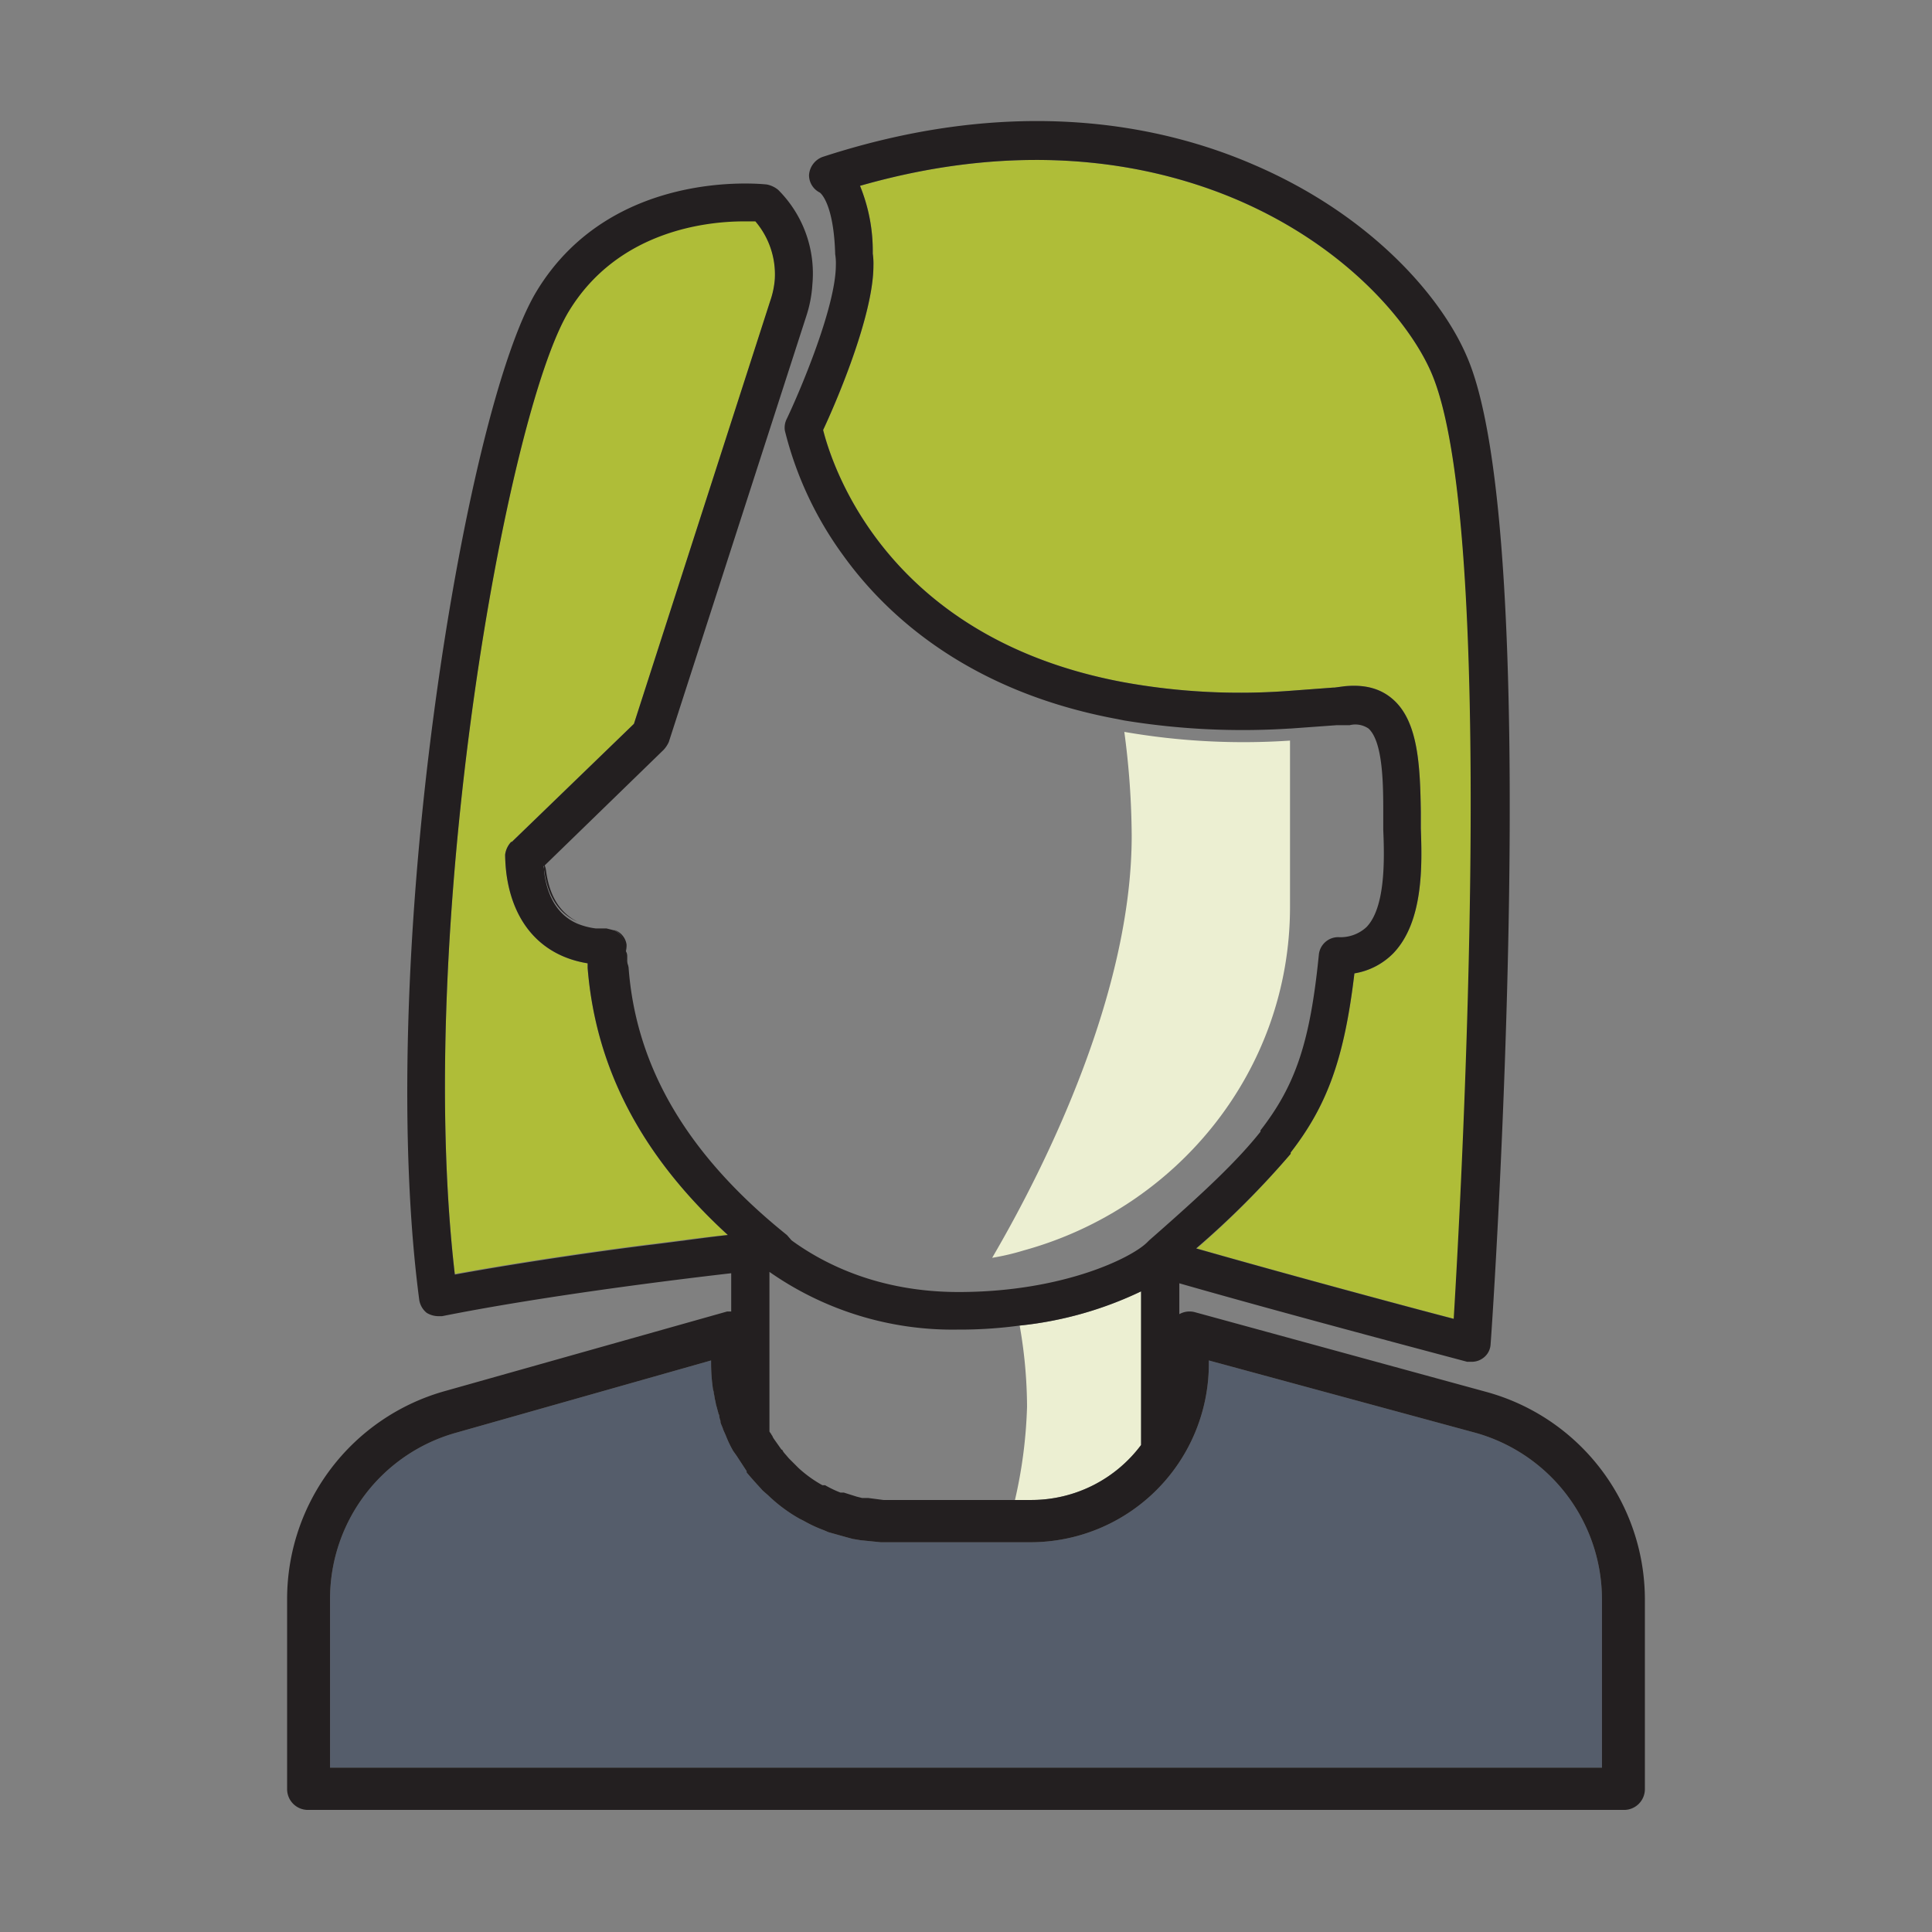 <svg id="Layer_1" data-name="Layer 1" xmlns="http://www.w3.org/2000/svg" width="4in" height="4in" viewBox="0 0 288 288"><rect x="0" y="0" width="288" height="288" fill="#808080" stroke="none"/><title>testimonial-one_1</title><path d="M153.1,209.7a70.6,70.6,0,0,1-1.8,13.9H131.7l-2.3-.3h-.9l-.8-.2-1.9-.6h-.5a15.8,15.8,0,0,1-2.3-1.1h-.4a18.3,18.3,0,0,1-3.6-2.6l-.6-.6-.8-.8-.6-.7a2.1,2.1,0,0,1-.4-.6h-.1l-1.2-1.7c0-.1,0-.1-.1-.1a.5.5,0,0,0-.2-.4c0-.1,0-.1-.1-.2l-.2-.3V189.6a47.6,47.6,0,0,0,28.1,8.6,65.6,65.6,0,0,0,9.2-.6A70.7,70.7,0,0,1,153.1,209.7Z" fill="none"/><path d="M170.1,192.5v22.9a20.4,20.4,0,0,1-16.3,8.2h-2.5a70.6,70.6,0,0,0,1.8-13.9,70.7,70.7,0,0,0-1.1-12.1A54.8,54.8,0,0,0,170.1,192.5Z" fill="#ecefd2"/><path d="M238.8,238.4v25.1H49.2V238.3a25.7,25.7,0,0,1,18.7-24.7L106,202.8v.5a27.7,27.7,0,0,0,.3,3.9,1.1,1.1,0,0,1,.1.5c.1.3.1.6.2,1s.1.6.2.9l.3,1.1c0,.1,0,.1.1.2a2.9,2.9,0,0,0,.2.9v.2c.1.4.3.7.4,1.1l.4.9a16.3,16.3,0,0,0,1.1,2.3l.5.7,1.5,2.3v.2l.6.7.8.9,1,1.1.8.7a23,23,0,0,0,4.7,3.5l.6.3a20.2,20.2,0,0,0,3,1.4l.7.3,2.5.7,1.1.3,1.2.2,3,.3h22.3a26.6,26.6,0,0,0,26.6-26.6v-.5L220,213.6A25.8,25.8,0,0,1,238.8,238.4Z" fill="#555d6b"/><path d="M167.6,109.1a120.2,120.2,0,0,1,1.1,15.5c0,23.1-12.5,48.7-20.8,62.9a35.7,35.7,0,0,0,4.7-1.1c22.9-6.3,39.7-26.8,39.7-51.2V110.4A103.7,103.7,0,0,1,167.6,109.1Z" fill="#ecefd2"/><path d="M86.1,137.4c-2.8-1.2-4.5-3.8-5-7.8a1.9,1.9,0,0,0-.1-.8h.1a2.9,2.9,0,0,1,.3,1C81.9,133.6,83.5,136.1,86.1,137.4Z" fill="#231f20"/><path d="M93.3,141.8c0-.2-.1-.3-.1-.5a.3.3,0,0,0-.1-.2h0a2.7,2.7,0,0,0-1.6-2.5,2.7,2.7,0,0,1,1.9,2.2A3.7,3.7,0,0,1,93.3,141.8Z" fill="#231f20"/><path d="M93.6,144.1a5.6,5.6,0,0,0-.4-1.2v-1.6c0,.2.1.3.1.5a1.4,1.4,0,0,1,.2.7v1.6Z" fill="#231f20"/><path d="M114.5,189.2h0Z" fill="#231f20"/><path d="M115.5,41.7h0a13,13,0,0,1-.7,3.3L94.5,107.9,76.3,125.5h-.1a3.4,3.4,0,0,0-.9,1.9,24.8,24.8,0,0,0,.2,2.9c1,7.4,5.3,12.2,12.1,13.3v.7c1.2,14.9,8,28,20.9,39.8-2.7.2-6.2.7-11,1.3-6.6.8-18.7,2.5-29.7,4.5-6-51.5,7.7-128.3,17-143.6,7.3-12,20.5-13.4,26.1-13.4h1.7A12.2,12.2,0,0,1,115.5,41.7Z" fill="#afbd38"/><path d="M216.8,196.6c-7.3-1.9-25.1-6.7-38.4-10.5a130.1,130.1,0,0,0,14-14.1h0v-.2c5.5-7.1,8-14.1,9.5-26.7a10.5,10.5,0,0,0,5.8-3c4.5-4.7,4.3-13.1,4.1-18.6v-2.4c-.1-7-.4-13.5-4.1-16.8-1.9-1.7-4.3-2.3-7.3-2l-1.5.2h-.2l-6.7.5a97.1,97.1,0,0,1-24.5-1.3c-35.5-6.6-43.5-32.5-44.8-37.6,1.7-3.6,7.5-16.9,7.5-24.5a10.3,10.3,0,0,0-.1-1.8,25.7,25.7,0,0,0-1.9-10.1c25.5-7.3,44.7-2.9,56.5,2.2,15.9,6.9,25.3,18,28.6,25.5C223.4,78.1,218,176.8,216.8,196.6Z" fill="#afbd38"/><path d="M221.6,207.5l-43.5-11.9a3.1,3.1,0,0,0-2.3.3v-4.6c17.1,4.9,42.6,11.6,42.9,11.7h.7a2.8,2.8,0,0,0,1.6-.5,2.7,2.7,0,0,0,1.2-2.1c.4-5,8.1-121-3.6-147.4-3.8-8.8-14.2-20.9-31.6-28.4-13.3-5.8-35.3-10.7-64.4-1.2a3.1,3.1,0,0,0-2,2.7,2.9,2.9,0,0,0,1.6,2.6c.3.2,2.1,2,2.3,9.2a8.1,8.1,0,0,1,.1,1.6c0,6.2-5.3,18.7-7.3,22.9a2.9,2.9,0,0,0-.3,1.8,53.1,53.1,0,0,0,8.7,18.6c6.4,8.9,18.7,20.3,40.9,24.4l1,.2a109.4,109.4,0,0,0,24.7,1.2h.1l6.9-.5h1.9a3.5,3.5,0,0,1,2.8.5c2.2,2,2.2,8.6,2.2,12.6v2.5c.2,4.6.3,11.6-2.5,14.5a5.7,5.7,0,0,1-4.2,1.5,2.9,2.9,0,0,0-2.9,2.6c-1.3,13.1-3.5,19.5-8.7,26.2v.2c-3.5,4.4-8.4,9-15.8,15.5l-.8.7-.3.3c-2.3,2.3-12.6,7.4-28.1,7.4-11.9,0-20.1-4.2-24.9-7.7l-.7-.8c-14.7-11.8-22.5-24.9-23.6-39.9h0a5.6,5.6,0,0,0-.4-1.2v-1.6a.3.3,0,0,0-.1-.2h0a2.7,2.7,0,0,0-1.6-2.5l-1.2-.3H88.8a10.7,10.7,0,0,1-2.7-.7c-2.8-1.2-4.5-3.8-5-7.8a1.9,1.9,0,0,0-.1-.8h.1l17.8-17.3a4.2,4.2,0,0,0,.8-1.2l20.5-63.5a18.6,18.6,0,0,0,.9-4.7A17.6,17.6,0,0,0,116,28.3a3.8,3.8,0,0,0-1.7-.8c-1-.1-23.2-2.4-34.3,15.9C74.6,52.3,68.6,77,64.7,106.2c-4.4,33-5.2,64.9-2.2,87.6a3.1,3.1,0,0,0,1.1,1.9,3.4,3.4,0,0,0,1.7.5h.6c14.5-2.9,33.5-5.3,43.1-6.4v5.7h-.6L66.2,207.4a32.2,32.2,0,0,0-23.4,30.9v28.4a3.1,3.1,0,0,0,3.2,3.1H242a3.1,3.1,0,0,0,3.2-3.1V238.4A32.1,32.1,0,0,0,221.6,207.5ZM192.4,172h0v-.2c5.5-7.1,8-14.1,9.5-26.7a10.5,10.5,0,0,0,5.8-3c4.5-4.7,4.3-13.1,4.1-18.6v-2.4c-.1-7-.4-13.5-4.1-16.8-1.9-1.7-4.3-2.3-7.3-2l-1.5.2h-.2l-6.7.5a97.1,97.1,0,0,1-24.5-1.3c-35.5-6.6-43.5-32.5-44.8-37.6,1.7-3.6,7.5-16.9,7.5-24.5a10.3,10.3,0,0,0-.1-1.8,25.7,25.7,0,0,0-1.9-10.1c25.5-7.3,44.7-2.9,56.5,2.2,15.9,6.9,25.3,18,28.6,25.5,10,22.7,4.6,121.4,3.4,141.2-7.3-1.9-25.1-6.7-38.4-10.5A130.1,130.1,0,0,0,192.4,172ZM97.5,185.5c-6.6.8-18.7,2.5-29.7,4.5-6-51.5,7.7-128.3,17-143.6,7.3-12,20.5-13.4,26.1-13.4h1.7a12.2,12.2,0,0,1,2.9,8.6h0a13,13,0,0,1-.7,3.3L94.5,107.9,76.3,125.5h-.1a3.4,3.4,0,0,0-.9,1.9,24.8,24.8,0,0,0,.2,2.9c1,7.4,5.3,12.2,12.1,13.3v.7c1.2,14.9,8,28,20.9,39.8C105.8,184.4,102.3,184.9,97.5,185.5Zm17.2,4.1a47.6,47.6,0,0,0,28.1,8.6,65.6,65.6,0,0,0,9.2-.6,54.8,54.8,0,0,0,18.1-5.1v22.9a20.4,20.4,0,0,1-16.3,8.2H131.7l-2.3-.3h-.9l-.8-.2-1.9-.6h-.5a15.8,15.8,0,0,1-2.3-1.1h-.4a18.3,18.3,0,0,1-3.6-2.6l-.6-.6-.8-.8-.6-.7a2.1,2.1,0,0,1-.4-.6h-.1l-1.2-1.7c0-.1,0-.1-.1-.1a.5.5,0,0,0-.2-.4c0-.1,0-.1-.1-.2l-.2-.3Zm124.1,73.9H49.2V238.3a25.7,25.7,0,0,1,18.7-24.7L106,202.8v.5a27.7,27.7,0,0,0,.3,3.9,1.1,1.1,0,0,1,.1.5c.1.3.1.6.2,1s.1.6.2.9l.3,1.1c0,.1,0,.1.1.2a2.9,2.9,0,0,0,.2.9v.2c.1.4.3.7.4,1.1l.4.9a16.3,16.3,0,0,0,1.1,2.3l.5.7,1.5,2.3v.2l.6.7.8.9,1,1.1.8.7a23,23,0,0,0,4.7,3.5l.6.3a20.2,20.2,0,0,0,3,1.4l.7.3,2.5.7,1.1.3,1.2.2,3,.3h22.3a26.6,26.6,0,0,0,26.6-26.6v-.5L220,213.6a25.8,25.8,0,0,1,18.8,24.8Z" fill="#231f20"/></svg>